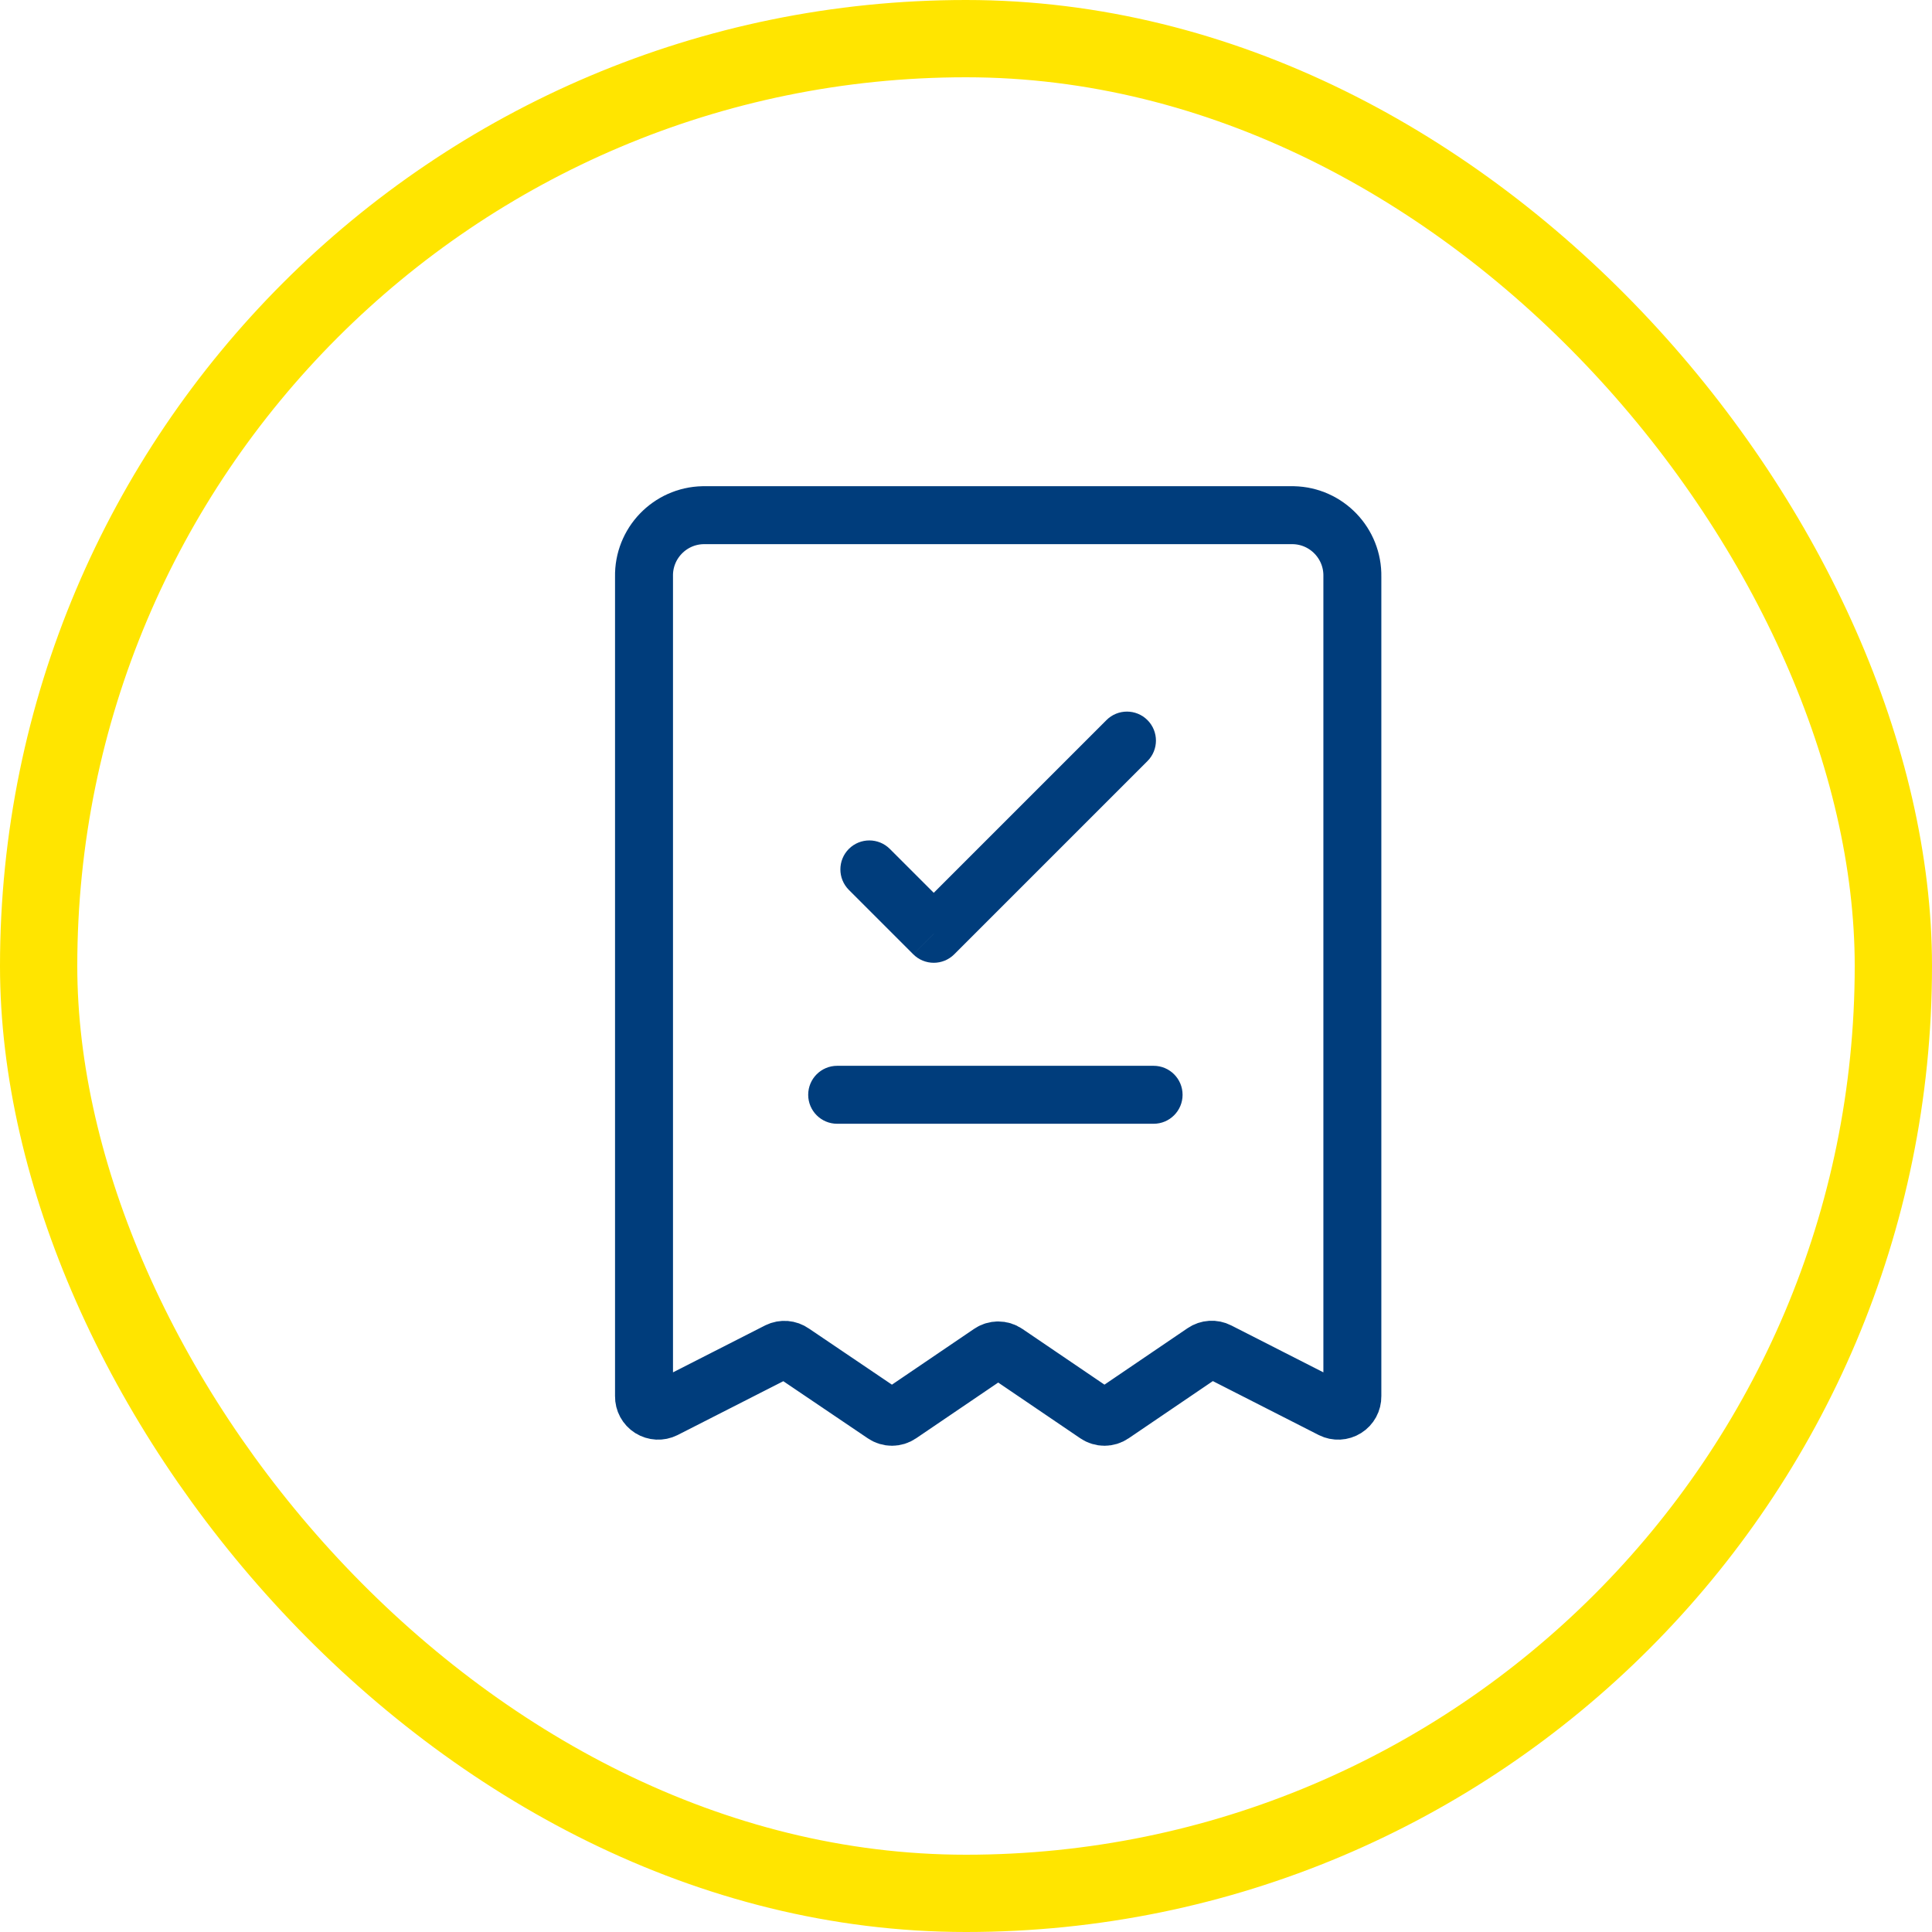<svg width="50" height="50" viewBox="0 0 50 50" fill="none" xmlns="http://www.w3.org/2000/svg">
<g id="Frame 6">
<g id="Xnix/Line/list_check">
<g id="Vector">
<path id="Vector-10" fill-rule="evenodd" clip-rule="evenodd" d="M20.142 34.97L17.197 36.47C17.083 36.527 16.947 36.52 16.838 36.452C16.73 36.384 16.665 36.264 16.667 36.137V14.925C16.649 14.064 17.333 13.351 18.194 13.333H33.472C34.333 13.351 35.016 14.064 34.999 14.925V36.137C35.001 36.264 34.936 36.384 34.827 36.452C34.719 36.52 34.583 36.527 34.469 36.47L31.524 34.97C31.407 34.91 31.266 34.919 31.157 34.993L28.787 36.603C28.664 36.687 28.503 36.687 28.38 36.603L26.037 35.012C25.914 34.928 25.753 34.928 25.63 35.012L23.287 36.603C23.164 36.687 23.003 36.687 22.88 36.603L20.509 35C20.401 34.924 20.261 34.912 20.142 34.97Z" stroke="#003D7C" stroke-width="1.5" stroke-linecap="round" stroke-linejoin="round"/>
<path id="Vector-11" d="M21.666 27.583C21.251 27.583 20.916 27.919 20.916 28.333C20.916 28.747 21.251 29.083 21.666 29.083V27.583ZM29.855 29.083C30.27 29.083 30.605 28.747 30.605 28.333C30.605 27.919 30.27 27.583 29.855 27.583V29.083ZM23.029 21.97C22.736 21.677 22.261 21.677 21.968 21.97C21.676 22.263 21.676 22.737 21.968 23.03L23.029 21.97ZM24.166 24.167L23.635 24.697C23.928 24.99 24.403 24.99 24.696 24.697L24.166 24.167ZM29.696 19.697C29.989 19.404 29.989 18.929 29.696 18.636C29.403 18.343 28.928 18.343 28.635 18.636L29.696 19.697ZM21.666 29.083H29.855V27.583H21.666V29.083ZM21.968 23.03L23.635 24.697L24.696 23.636L23.029 21.97L21.968 23.03ZM24.696 24.697L29.696 19.697L28.635 18.636L23.635 23.636L24.696 24.697Z" fill="#003D7C"/>
</g>
</g>
<rect x="1" y="1" width="48" height="48" rx="24" stroke="#FFE500" stroke-width="2"/>
</g>
</svg>
